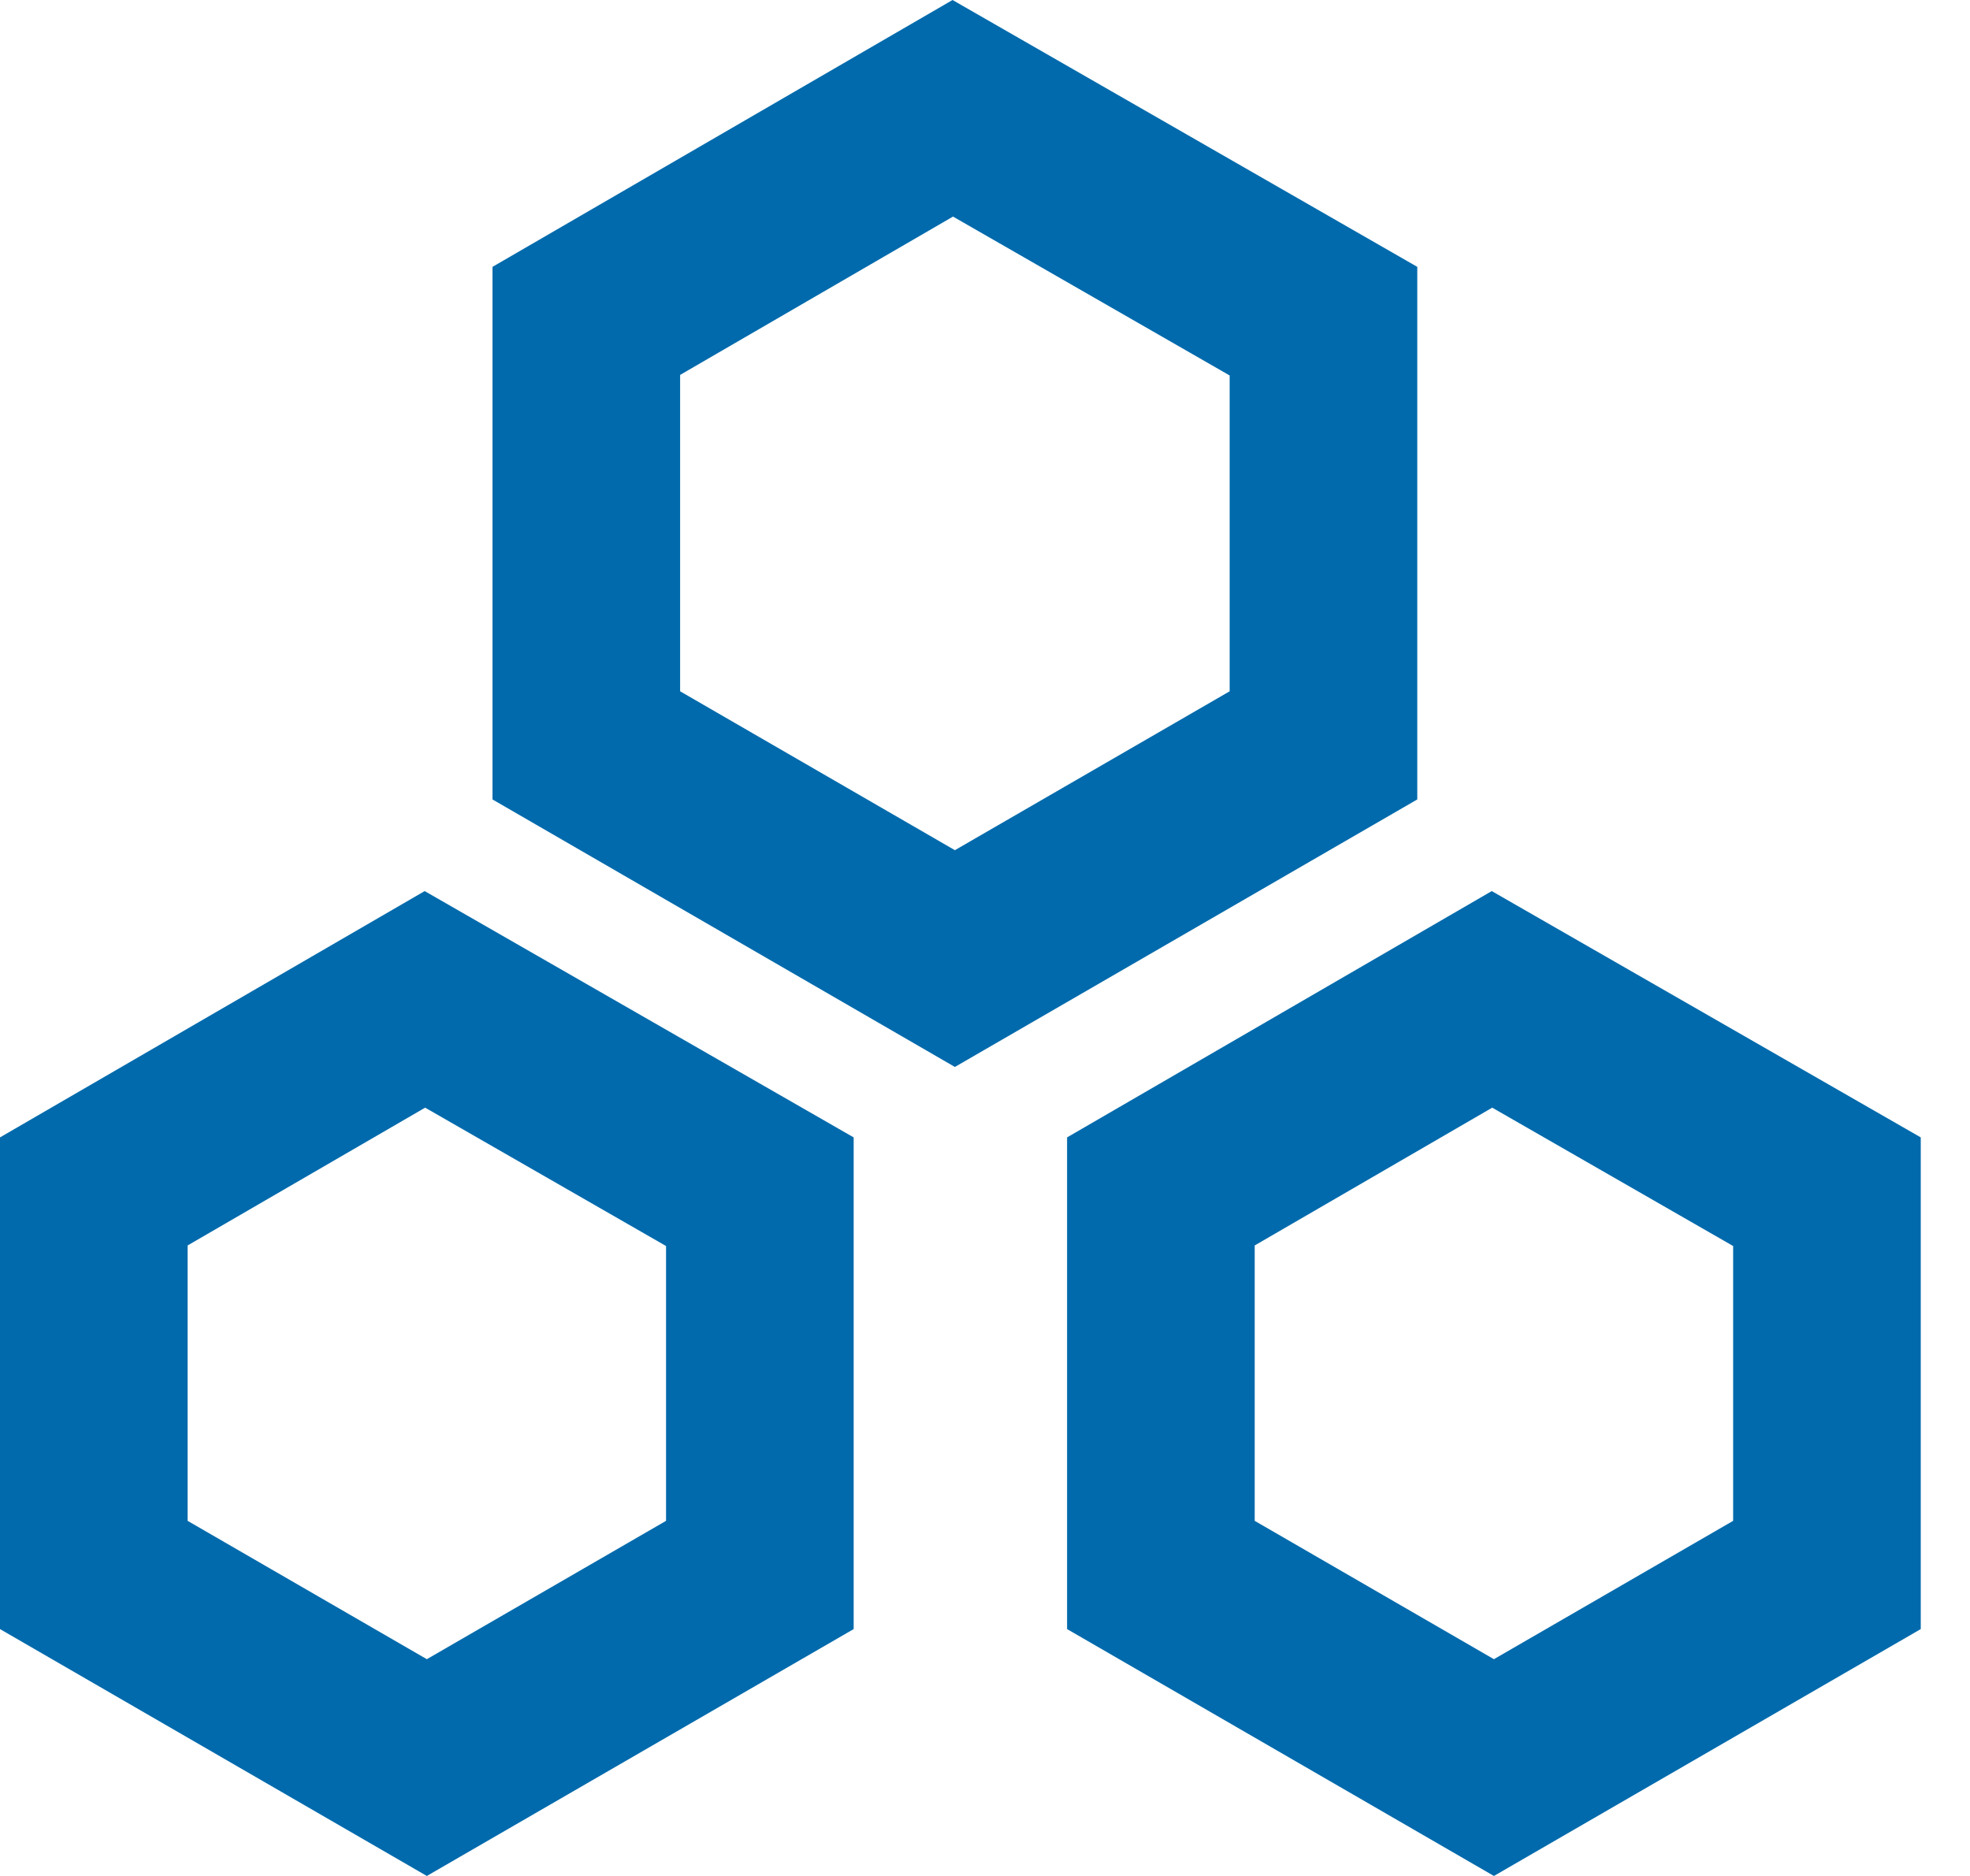 <?xml version="1.0" encoding="UTF-8"?>
<svg width="21px" height="20px" viewBox="0 0 21 20" version="1.1" xmlns="http://www.w3.org/2000/svg" xmlns:xlink="http://www.w3.org/1999/xlink">
    <!-- Generator: Sketch 58 (84663) - https://sketch.com -->
    <title>Group 3</title>
    <desc>Created with Sketch.</desc>
    <g id="Page-1" stroke="none" stroke-width="1" fill="currentColor" fill-rule="evenodd" >
        <g id="groups-app-copy-3" transform="translate(-160, -496)" fill="#006AAC" fill-rule="nonzero">
            <g id="Group-3" transform="translate(160, 496)">
                <path d="M5.25,8.523 L5.25,2.845 L10.154,0 L15.108,2.845 L15.108,8.523 L10.179,11.375 L5.25,8.523 Z M10.179,9.064 L13.108,7.37 L13.108,4.003 L10.159,2.309 L7.25,3.997 L7.25,7.37 L10.179,9.064 Z" id="Path-10"></path>
                <path d="M11.375,17.368 L11.375,12.126 L15.902,9.5 L20.475,12.126 L20.475,17.368 L15.925,20 L11.375,17.368 Z M15.925,17.689 L18.475,16.214 L18.475,13.284 L15.907,11.809 L13.375,13.278 L13.375,16.214 L15.925,17.689 Z" id="Path-10-Copy"></path>
                <path d="M-4.54747351e-13,17.368 L-4.54747351e-13,12.126 L4.527,9.5 L9.1,12.126 L9.1,17.368 L4.55,20 L-4.54747351e-13,17.368 Z M2,16.214 L4.55,17.689 L7.1,16.214 L7.1,13.284 L4.532,11.809 L2,13.278 L2,16.214 Z" id="Path-10-Copy-2"></path>
            </g>
        </g>
    </g>
</svg>